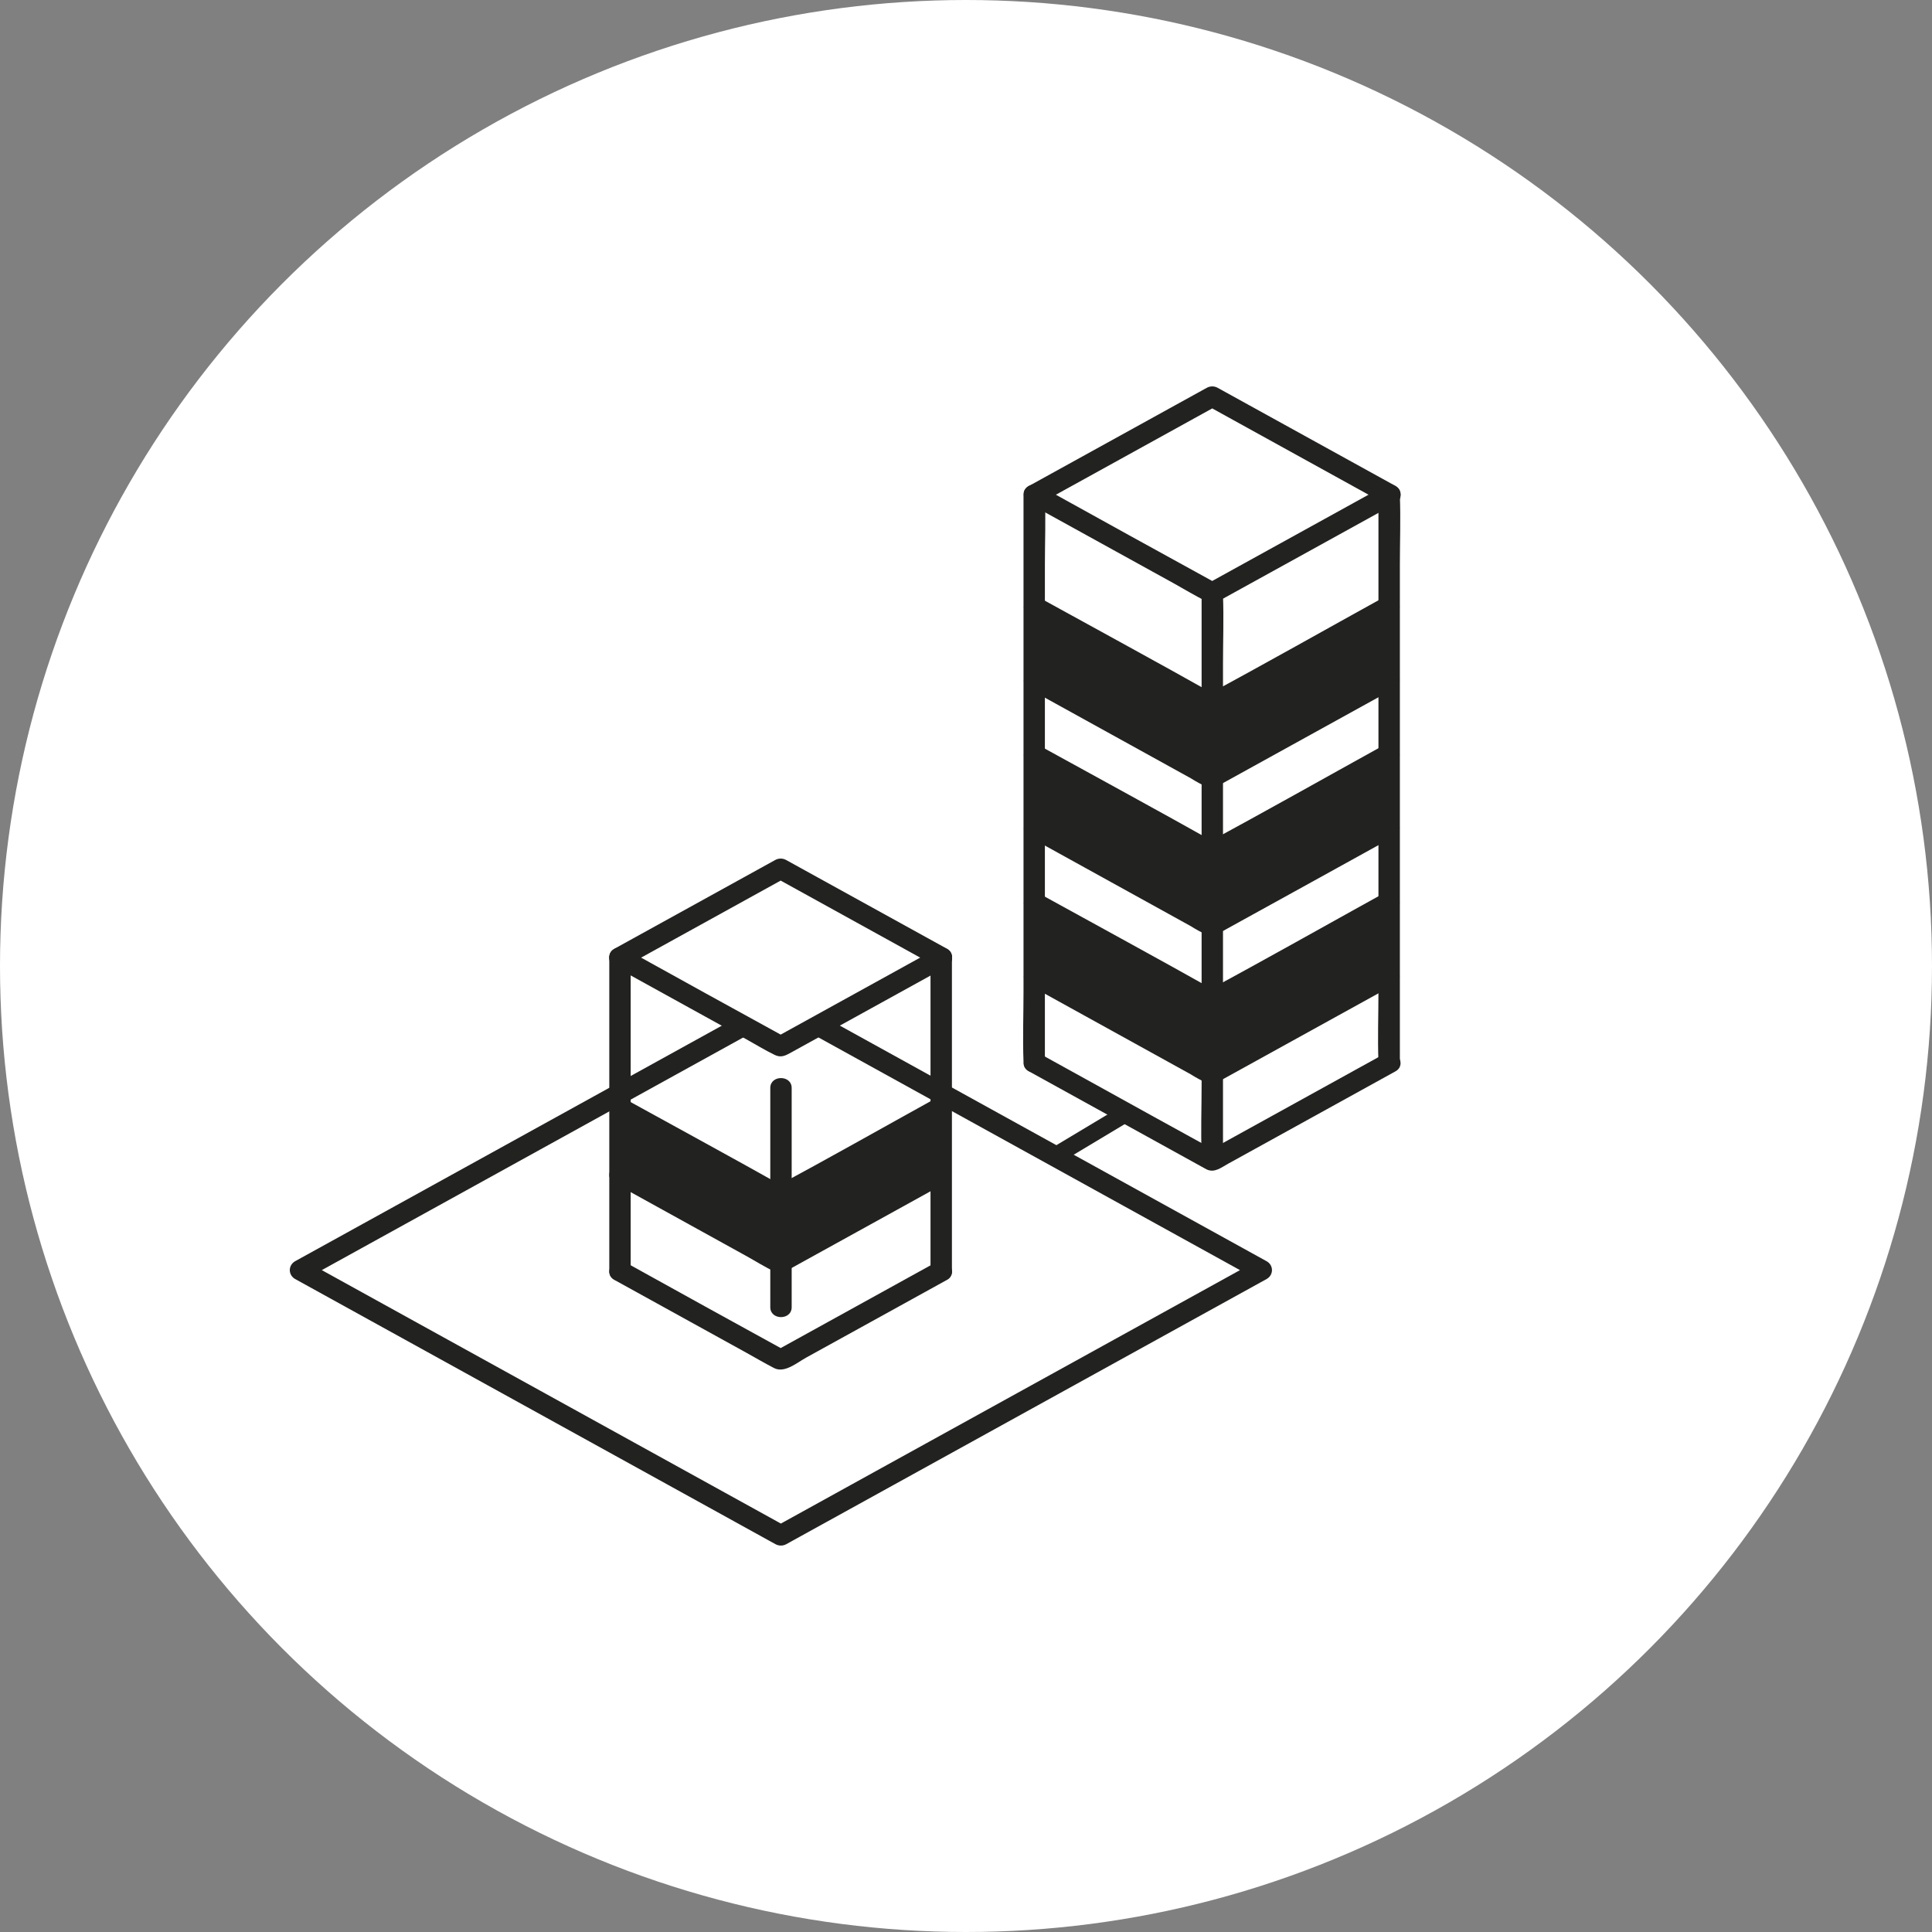 <svg width="60" height="60" viewBox="0 0 60 60" fill="none" xmlns="http://www.w3.org/2000/svg">
<rect x="0" y="0" width="60" height="60" fill="#808080" stroke="none"/>
<g id="icon">
<circle id="Ellipse 3207" cx="30" cy="30" r="30" fill="white"/>
<g id="Group 2085662863">
<path id="Vector" d="M37.227 32.912L32.343 35.843L31.644 36.262C31.614 36.28 31.589 36.304 31.568 36.332C31.548 36.36 31.533 36.392 31.524 36.426C31.515 36.46 31.513 36.496 31.518 36.531C31.523 36.566 31.534 36.599 31.551 36.63C31.568 36.66 31.591 36.687 31.618 36.708C31.645 36.729 31.675 36.745 31.708 36.754C31.741 36.763 31.775 36.765 31.809 36.76C31.843 36.755 31.875 36.744 31.904 36.726L36.788 33.795L37.487 33.375C37.517 33.358 37.542 33.334 37.563 33.306C37.583 33.278 37.598 33.246 37.607 33.212C37.615 33.178 37.617 33.142 37.613 33.107C37.608 33.072 37.597 33.038 37.58 33.008C37.563 32.978 37.54 32.951 37.513 32.93C37.486 32.908 37.455 32.893 37.422 32.884C37.39 32.875 37.355 32.873 37.322 32.877C37.288 32.882 37.256 32.894 37.227 32.912Z" fill="#222220"/>
<g id="Group 2085662870">
<path id="Vector_2" d="M43.16 15.363C41.454 14.421 39.547 13.369 37.639 12.316C35.734 13.368 33.829 14.418 32.125 15.36C32.125 24.18 32.125 33.001 32.125 33.002C34.002 34.041 37.613 36.034 37.639 36.048C39.345 35.107 41.252 34.054 43.16 33.001V15.363Z" fill="white"/>
<path id="Vector_3" d="M43.138 18.828C41.241 19.876 39.344 20.922 37.646 21.861C37.637 21.866 37.626 21.872 37.617 21.877C37.589 21.861 37.563 21.847 37.538 21.833C35.861 20.908 33.994 19.876 32.125 18.843V21.126C33.994 22.158 35.862 23.19 37.538 24.115C37.563 24.129 37.589 24.143 37.617 24.159C37.626 24.154 37.637 24.149 37.646 24.143C39.344 23.204 41.241 22.158 43.138 21.11H43.167V18.828H43.138Z" fill="#222220"/>
<path id="Vector_4" d="M43.138 23.422C41.241 24.47 39.344 25.516 37.646 26.455C37.637 26.46 37.626 26.465 37.617 26.471C37.589 26.455 37.563 26.441 37.538 26.427C35.861 25.502 33.994 24.47 32.125 23.437V25.719C33.994 26.751 35.862 27.783 37.538 28.709C37.563 28.723 37.589 28.737 37.617 28.753C37.626 28.747 37.637 28.742 37.646 28.737C39.344 27.797 41.241 26.752 43.138 25.704H43.167V23.422H43.138Z" fill="#222220"/>
<path id="Vector_5" d="M43.138 28.016C41.241 29.064 39.344 30.11 37.646 31.048C37.637 31.054 37.626 31.059 37.617 31.064C37.589 31.048 37.563 31.035 37.538 31.02C35.861 30.095 33.994 29.063 32.125 28.031V30.313C33.994 31.345 35.862 32.377 37.538 33.302C37.563 33.316 37.589 33.331 37.617 33.346C37.626 33.341 37.637 33.336 37.646 33.33C39.344 32.391 41.241 31.346 43.138 30.297H43.167V28.016H43.138Z" fill="#222220"/>
<path id="Vector_6" d="M43 32.725C41.16 33.742 39.319 34.757 37.479 35.773H37.814C36.451 35.025 35.09 34.273 33.73 33.519L32.293 32.725C31.922 32.52 31.588 33.069 31.958 33.273C33.337 34.035 34.717 34.797 36.097 35.558C36.526 35.795 36.955 36.032 37.385 36.269C37.414 36.284 37.443 36.303 37.473 36.317C37.717 36.435 37.931 36.256 38.136 36.143L39.671 35.296L43.335 33.273C43.705 33.069 43.371 32.52 43 32.725V32.725Z" fill="#222220"/>
<path id="Vector_7" d="M31.958 30.59C33.467 31.423 34.975 32.256 36.484 33.09L36.98 33.364C37.143 33.467 37.313 33.559 37.489 33.639C37.685 33.713 37.843 33.592 38.006 33.501L38.558 33.196C39.282 32.796 40.005 32.397 40.729 31.997C41.588 31.523 42.447 31.049 43.306 30.574C43.676 30.369 43.342 29.82 42.971 30.026C41.131 31.042 39.301 32.079 37.45 33.074H37.785C35.963 32.049 34.124 31.052 32.293 30.041C31.922 29.837 31.587 30.385 31.958 30.59Z" fill="#222220"/>
<path id="Vector_8" d="M31.958 28.308C33.467 29.142 34.975 29.975 36.484 30.808L36.98 31.082C37.143 31.186 37.313 31.278 37.489 31.358C37.685 31.431 37.843 31.31 38.006 31.22L38.558 30.915C39.282 30.515 40.005 30.116 40.729 29.716C41.588 29.242 42.447 28.767 43.306 28.293C43.676 28.088 43.342 27.539 42.971 27.744C41.131 28.761 39.301 29.797 37.45 30.793H37.785C35.963 29.768 34.124 28.771 32.293 27.76C31.922 27.555 31.587 28.104 31.958 28.308Z" fill="#222220"/>
<path id="Vector_9" d="M31.958 25.988C33.467 26.821 34.975 27.655 36.484 28.488L36.98 28.762C37.143 28.866 37.313 28.958 37.489 29.037C37.685 29.111 37.843 28.99 38.006 28.899L38.558 28.594C39.282 28.195 40.005 27.795 40.729 27.396C41.588 26.921 42.447 26.447 43.306 25.972C43.676 25.768 43.342 25.219 42.971 25.424C41.131 26.44 39.301 27.477 37.45 28.473H37.785C35.963 27.448 34.124 26.45 32.293 25.44C31.922 25.235 31.587 25.784 31.958 25.988Z" fill="#222220"/>
<path id="Vector_10" d="M31.958 23.711C33.467 24.544 34.975 25.377 36.484 26.21L36.98 26.485C37.143 26.588 37.313 26.68 37.489 26.76C37.685 26.833 37.843 26.712 38.006 26.622L38.558 26.317C39.282 25.918 40.006 25.518 40.729 25.118C41.588 24.644 42.447 24.169 43.306 23.695C43.676 23.491 43.342 22.942 42.971 23.147C41.131 24.163 39.301 25.2 37.45 26.195H37.785C35.963 25.17 34.124 24.173 32.293 23.163C31.922 22.958 31.587 23.506 31.958 23.711Z" fill="#222220"/>
<path id="Vector_11" d="M31.958 21.395C33.467 22.228 34.975 23.061 36.484 23.895L36.98 24.169C37.143 24.272 37.313 24.364 37.489 24.444C37.685 24.517 37.843 24.396 38.006 24.306L38.558 24.001C39.282 23.601 40.005 23.201 40.729 22.802C41.588 22.328 42.447 21.853 43.306 21.379C43.676 21.174 43.342 20.625 42.971 20.83C41.131 21.846 39.301 22.883 37.45 23.879H37.785C35.963 22.854 34.124 21.857 32.293 20.846C31.922 20.641 31.587 21.19 31.958 21.395Z" fill="#222220"/>
<path id="Vector_12" d="M31.958 19.117C33.467 19.95 34.975 20.784 36.484 21.617L36.98 21.891C37.143 21.995 37.313 22.087 37.489 22.166C37.685 22.24 37.843 22.119 38.006 22.029L38.558 21.723C39.282 21.323 40.005 20.924 40.729 20.525C41.588 20.05 42.447 19.576 43.306 19.101C43.676 18.897 43.342 18.348 42.971 18.553C41.131 19.569 39.301 20.606 37.45 21.602H37.785C35.963 20.576 34.124 19.579 32.293 18.569C31.922 18.364 31.587 18.913 31.958 19.117Z" fill="#222220"/>
<path id="Vector_13" d="M37.317 18.463V33.702C37.317 34.407 37.29 35.117 37.317 35.821C37.317 35.833 37.317 35.844 37.317 35.856C37.317 36.264 37.981 36.265 37.981 35.856V20.617C37.981 19.912 38.008 19.202 37.981 18.498C37.981 18.486 37.981 18.474 37.981 18.463C37.981 18.054 37.317 18.054 37.317 18.463Z" fill="#222220"/>
<path id="Vector_14" d="M43 15.088C41.16 16.104 39.319 17.12 37.479 18.135H37.814C35.971 17.124 34.131 16.108 32.293 15.088C31.922 14.883 31.587 15.432 31.958 15.636C33.456 16.464 34.955 17.291 36.454 18.117C36.788 18.302 37.117 18.504 37.46 18.673C37.671 18.778 37.82 18.68 38.008 18.578L38.562 18.272C39.29 17.871 40.017 17.469 40.744 17.068C41.608 16.591 42.471 16.115 43.336 15.637C43.706 15.433 43.372 14.884 43.001 15.089L43 15.088Z" fill="#222220"/>
<path id="Vector_15" d="M32.294 15.639C34.133 14.622 35.974 13.607 37.815 12.591H37.479C39.319 13.608 41.16 14.623 43 15.639C43.371 15.843 43.706 15.295 43.336 15.09C41.495 14.073 39.655 13.058 37.814 12.043C37.763 12.015 37.705 12 37.647 12C37.588 12 37.53 12.015 37.479 12.043C35.639 13.059 33.798 14.075 31.958 15.09C31.588 15.295 31.922 15.844 32.293 15.639H32.294Z" fill="#222220"/>
<path id="Vector_16" d="M42.809 15.361V30.813C42.809 31.528 42.781 32.249 42.809 32.964C42.809 32.975 42.809 32.987 42.809 32.998C42.809 33.407 43.474 33.408 43.474 32.998V17.546C43.474 16.831 43.502 16.11 43.474 15.396C43.474 15.384 43.474 15.373 43.474 15.361C43.474 14.953 42.809 14.952 42.809 15.361Z" fill="#222220"/>
<path id="Vector_17" d="M31.786 15.361V30.813C31.786 31.528 31.758 32.249 31.786 32.964C31.786 32.975 31.786 32.987 31.786 32.998C31.786 33.407 32.45 33.408 32.45 32.998V17.546C32.45 16.831 32.479 16.11 32.45 15.396C32.45 15.384 32.45 15.373 32.45 15.361C32.45 14.953 31.786 14.952 31.786 15.361Z" fill="#222220"/>
</g>
<path id="Vector_18" d="M24.036 47.564L9.328 39.444L24.25 31.207L39.172 39.444L24.25 47.681L24.036 47.564Z" fill="white"/>
<path id="Vector_19" d="M24.205 47.29L12.867 41.031L9.497 39.17V39.719L21.023 33.356L24.419 31.482H24.084L35.891 38L39.005 39.719V39.171L27.198 45.688L24.084 47.408H24.419L24.205 47.29C23.834 47.085 23.5 47.634 23.87 47.838L24.084 47.956C24.134 47.984 24.192 47.999 24.251 47.999C24.31 47.999 24.368 47.984 24.419 47.956L35.945 41.593L39.34 39.719C39.39 39.69 39.431 39.65 39.459 39.602C39.487 39.554 39.502 39.5 39.502 39.445C39.502 39.39 39.487 39.335 39.459 39.287C39.431 39.239 39.39 39.199 39.34 39.171L27.814 32.808L24.419 30.933C24.368 30.905 24.31 30.891 24.251 30.891C24.192 30.891 24.134 30.905 24.084 30.933L12.277 37.451L9.162 39.17C9.112 39.199 9.072 39.239 9.043 39.287C9.015 39.335 9 39.389 9 39.444C9 39.5 9.015 39.554 9.043 39.602C9.072 39.65 9.112 39.69 9.162 39.719L20.769 46.126L23.87 47.838C24.241 48.043 24.576 47.494 24.205 47.29Z" fill="#222220"/>
<path id="Vector_20" d="M24.26 26.984C25.985 27.937 27.711 28.888 29.254 29.741C27.528 30.694 25.803 31.646 24.26 32.497C24.236 32.485 24.213 32.472 24.188 32.458C22.664 31.616 20.965 30.679 19.266 29.741C20.808 28.888 22.534 27.937 24.26 26.984Z" fill="white"/>
<path id="Vector_21" d="M24.258 39.203V37.138C25.794 36.289 27.51 35.343 29.225 34.395H29.252V36.459H29.225C27.51 37.407 25.794 38.353 24.258 39.203Z" fill="#222220"/>
<path id="Vector_22" d="M24.26 39.206V42.059L24.18 42.191C22.657 41.351 20.961 40.416 19.266 39.479V36.477C20.956 37.41 22.645 38.344 24.162 39.181C24.185 39.193 24.208 39.206 24.233 39.22C24.241 39.216 24.252 39.211 24.26 39.206Z" fill="white"/>
<path id="Vector_23" d="M29.246 39.478C27.52 40.431 25.794 41.383 24.252 42.234C24.228 42.222 24.205 42.209 24.18 42.195C24.177 42.193 24.175 42.191 24.172 42.19L24.252 42.058V39.205C25.788 38.355 27.503 37.409 29.219 36.461H29.246V39.478Z" fill="white"/>
<path id="Vector_24" d="M19.266 34.414C20.956 35.348 22.645 36.281 24.162 37.118C24.185 37.131 24.208 37.144 24.233 37.158C24.241 37.153 24.252 37.148 24.26 37.144V39.208C24.252 39.213 24.241 39.217 24.233 39.222C24.208 39.208 24.185 39.195 24.162 39.182C22.645 38.346 20.956 37.412 19.266 36.478V34.414Z" fill="#222220"/>
<path id="Vector_25" d="M29.071 39.201C27.407 40.12 25.742 41.039 24.077 41.958H24.413C22.745 41.043 21.081 40.124 19.418 39.201C19.047 38.996 18.712 39.545 19.083 39.75C20.448 40.504 21.812 41.257 23.178 42.01C23.465 42.169 23.75 42.337 24.041 42.487C24.366 42.654 24.753 42.318 25.032 42.164C25.705 41.793 26.378 41.422 27.051 41.05L29.406 39.75C29.776 39.545 29.442 38.996 29.071 39.201H29.071Z" fill="#222220"/>
<path id="Vector_26" d="M19.082 36.744C20.442 37.495 21.802 38.247 23.162 38.998C23.456 39.16 23.745 39.345 24.05 39.488C24.238 39.577 24.378 39.492 24.54 39.403L25.029 39.133C25.698 38.763 26.368 38.393 27.038 38.024C27.819 37.592 28.599 37.161 29.38 36.73C29.75 36.526 29.416 35.977 29.045 36.182C27.381 37.101 25.726 38.04 24.051 38.94H24.386C22.738 38.013 21.074 37.111 19.418 36.196C19.047 35.991 18.712 36.54 19.083 36.745L19.082 36.744Z" fill="#222220"/>
<path id="Vector_27" d="M19.082 34.682C20.442 35.433 21.802 36.184 23.162 36.935C23.456 37.098 23.745 37.283 24.05 37.426C24.238 37.514 24.378 37.43 24.54 37.34L25.029 37.071C25.698 36.7 26.368 36.33 27.038 35.961C27.819 35.53 28.599 35.099 29.38 34.668C29.75 34.463 29.416 33.914 29.045 34.119C27.381 35.039 25.726 35.977 24.051 36.877H24.386C22.738 35.95 21.074 35.048 19.418 34.134C19.047 33.929 18.712 34.477 19.083 34.682L19.082 34.682Z" fill="#222220"/>
<path id="Vector_28" d="M23.922 33.787V40.597C23.922 41.006 24.586 41.007 24.586 40.597V33.787C24.586 33.379 23.922 33.378 23.922 33.787Z" fill="#222220"/>
<path id="Vector_29" d="M29.071 29.467C27.407 30.386 25.742 31.305 24.077 32.223H24.413C22.745 31.309 21.081 30.39 19.418 29.467C19.047 29.262 18.712 29.811 19.083 30.015C20.439 30.764 21.795 31.513 23.152 32.261C23.453 32.427 23.75 32.612 24.06 32.762C24.261 32.859 24.396 32.781 24.575 32.683C24.739 32.593 24.902 32.502 25.066 32.412L27.052 31.316L29.408 30.016C29.778 29.811 29.444 29.262 29.072 29.467L29.071 29.467Z" fill="#222220"/>
<path id="Vector_30" d="M19.418 30.012C21.082 29.092 22.747 28.173 24.412 27.255H24.077C25.741 28.174 27.406 29.093 29.071 30.012C29.442 30.217 29.777 29.668 29.407 29.463C27.742 28.544 26.078 27.625 24.412 26.707C24.361 26.679 24.303 26.664 24.245 26.664C24.186 26.664 24.128 26.679 24.077 26.707C22.412 27.626 20.748 28.545 19.083 29.463C18.713 29.668 19.047 30.217 19.418 30.012Z" fill="#222220"/>
<path id="Vector_31" d="M18.922 29.736V39.475C18.922 39.883 19.586 39.884 19.586 39.475V29.736C19.586 29.328 18.922 29.327 18.922 29.736Z" fill="#222220"/>
<path id="Vector_32" d="M28.898 29.736V39.475C28.898 39.883 29.563 39.884 29.563 39.475V29.736C29.563 29.328 28.898 29.327 28.898 29.736Z" fill="#222220"/>
</g>
</g>
</svg>

